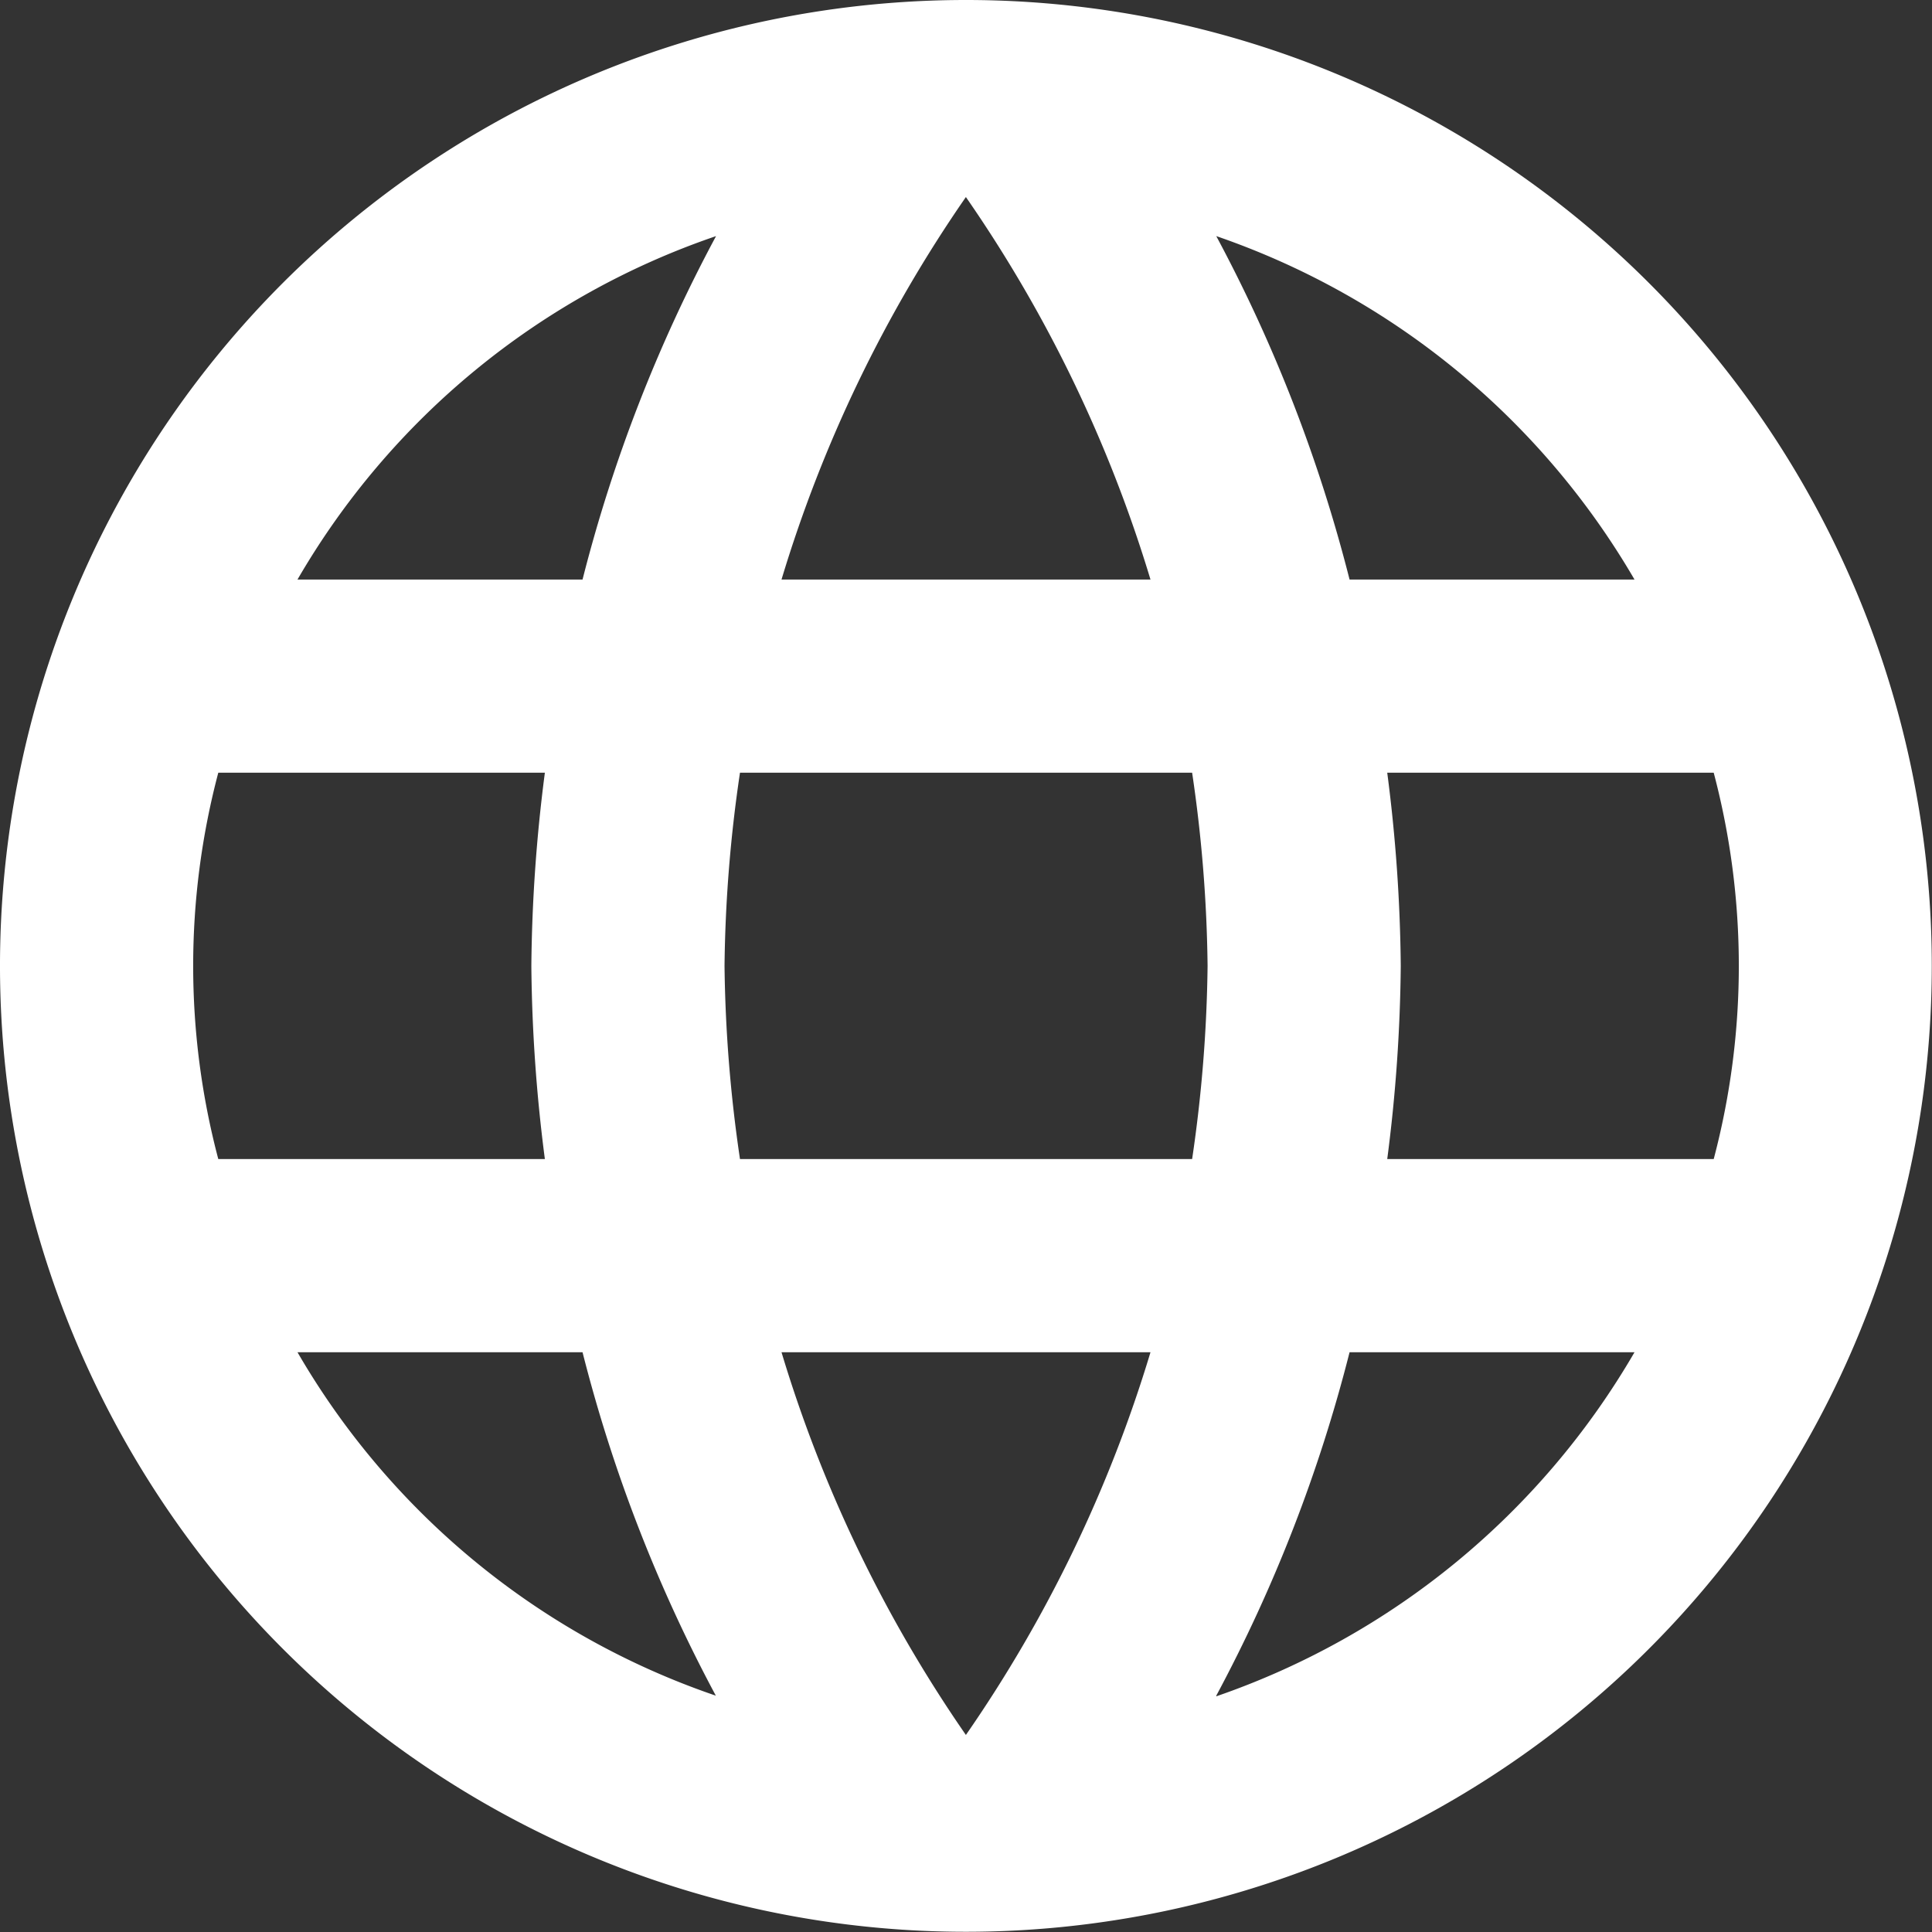 <svg xmlns="http://www.w3.org/2000/svg" width="18.002" height="18.002" viewBox="0 0 18.002 18.002">
  <rect x="0" y="0" width="18.002" height="18.002" fill="#333333" stroke="none"/>
  <path id="Icon_material-language" data-name="Icon material-language" d="M11.992,3A9,9,0,1,0,21,12,9,9,0,0,0,11.992,3ZM18.23,8.4H15.575a14.086,14.086,0,0,0-1.242-3.2A7.228,7.228,0,0,1,18.23,8.4ZM12,4.836A12.68,12.68,0,0,1,13.72,8.4H10.282A12.68,12.68,0,0,1,12,4.836ZM5.034,13.8a7.041,7.041,0,0,1,0-3.6H8.077A14.866,14.866,0,0,0,7.951,12a14.866,14.866,0,0,0,.126,1.8Zm.738,1.8H8.428a14.086,14.086,0,0,0,1.242,3.2A7.189,7.189,0,0,1,5.772,15.6ZM8.428,8.4H5.772a7.189,7.189,0,0,1,3.9-3.2A14.086,14.086,0,0,0,8.428,8.4ZM12,19.166A12.68,12.68,0,0,1,10.282,15.6H13.72A12.68,12.68,0,0,1,12,19.166ZM14.108,13.8H9.895A13.243,13.243,0,0,1,9.751,12a13.128,13.128,0,0,1,.144-1.8h4.213a13.128,13.128,0,0,1,.144,1.8A13.243,13.243,0,0,1,14.108,13.8Zm.225,5a14.086,14.086,0,0,0,1.242-3.2H18.23A7.228,7.228,0,0,1,14.333,18.806Zm1.593-5a14.866,14.866,0,0,0,.126-1.8,14.866,14.866,0,0,0-.126-1.8h3.042a7.041,7.041,0,0,1,0,3.6Z" transform="translate(-3 -3)" fill="#fff"/>
</svg>
